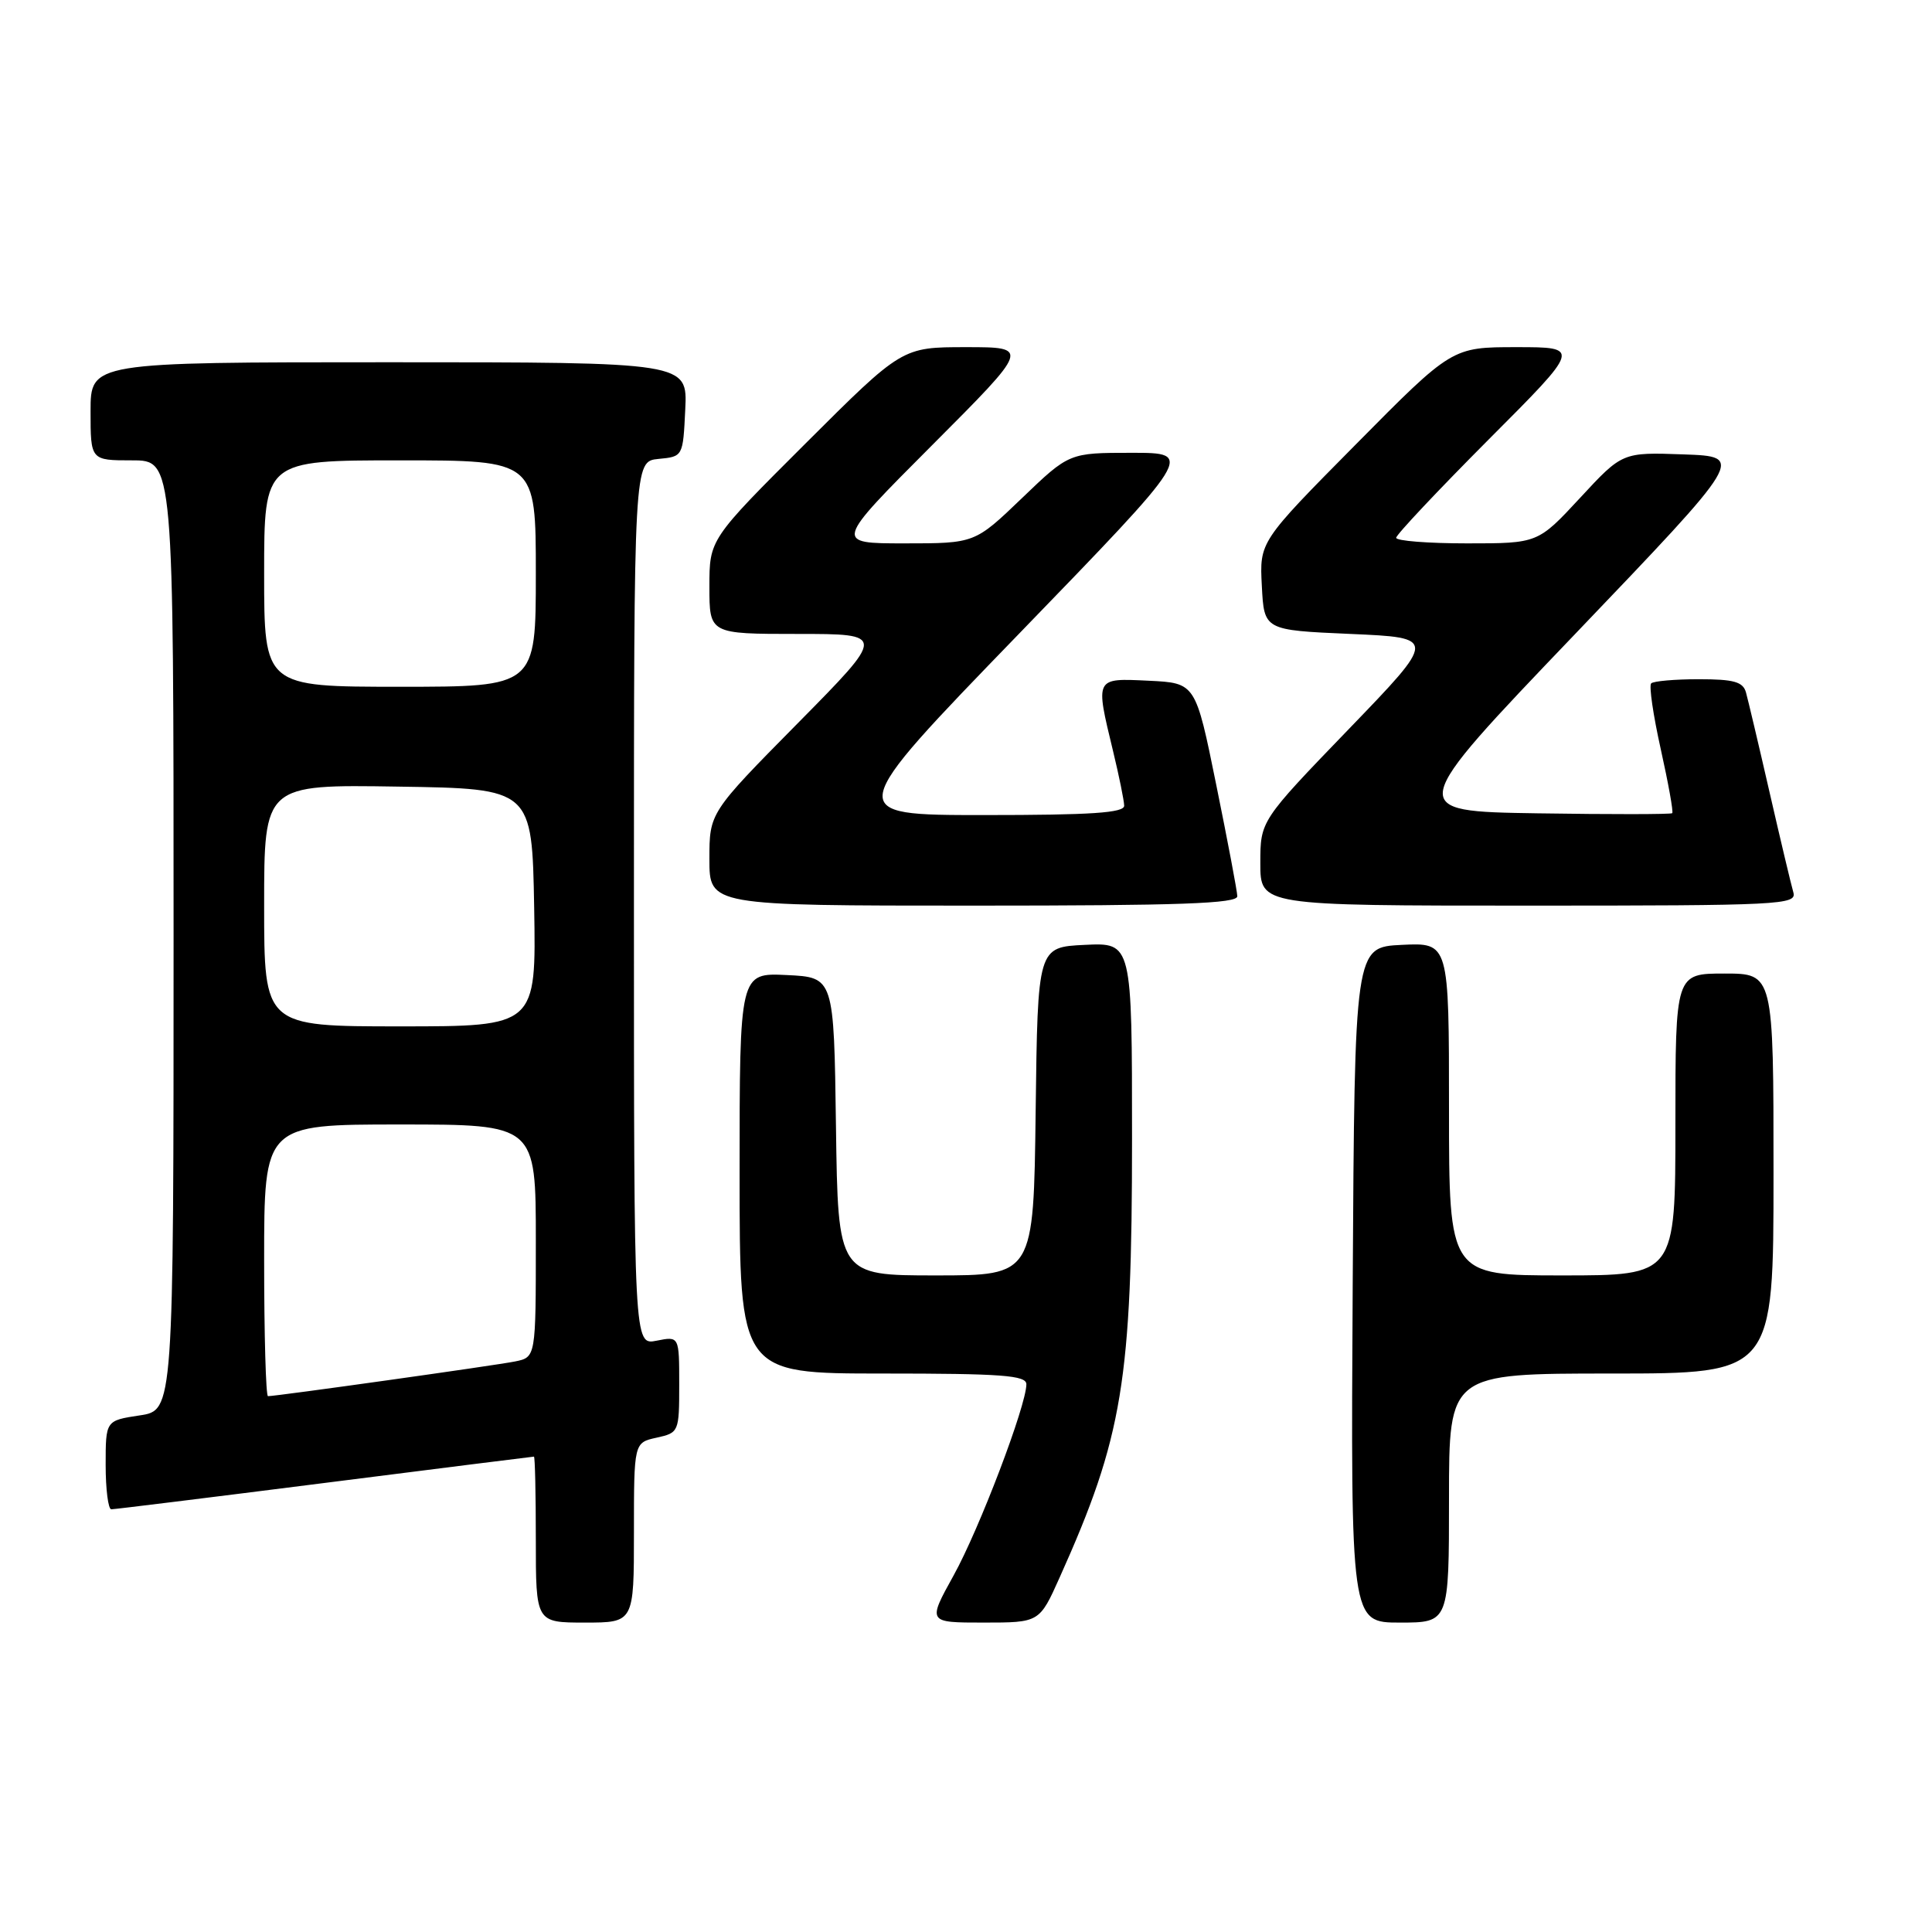 <?xml version="1.0" encoding="UTF-8" standalone="no"?>
<!DOCTYPE svg PUBLIC "-//W3C//DTD SVG 1.1//EN" "http://www.w3.org/Graphics/SVG/1.1/DTD/svg11.dtd" >
<svg xmlns="http://www.w3.org/2000/svg" xmlns:xlink="http://www.w3.org/1999/xlink" version="1.1" viewBox="0 0 256 256">
 <g >
 <path fill="currentColor"
d=" M 84.00 203.08 C 84.00 191.16 84.00 191.16 87.00 190.50 C 89.95 189.85 90.00 189.74 90.00 183.45 C 90.00 177.05 90.00 177.05 87.00 177.65 C 84.00 178.25 84.00 178.25 84.00 119.69 C 84.00 61.13 84.00 61.13 87.25 60.81 C 90.50 60.50 90.50 60.50 90.80 54.25 C 91.10 48.00 91.10 48.00 51.55 48.00 C 12.00 48.00 12.00 48.00 12.00 54.50 C 12.00 61.00 12.00 61.00 17.50 61.00 C 23.00 61.00 23.00 61.00 23.00 123.94 C 23.00 186.88 23.00 186.88 18.50 187.55 C 14.00 188.23 14.00 188.23 14.00 194.11 C 14.00 197.35 14.34 200.00 14.75 199.99 C 15.16 199.99 27.88 198.42 43.00 196.50 C 58.12 194.58 70.61 193.01 70.75 193.01 C 70.89 193.00 71.00 197.95 71.00 204.00 C 71.00 215.00 71.00 215.00 77.50 215.00 C 84.00 215.00 84.00 215.00 84.00 203.08 Z  M 140.41 209.02 C 148.78 190.38 150.00 182.95 150.00 150.86 C 150.00 124.90 150.00 124.90 143.75 125.20 C 137.50 125.50 137.50 125.50 137.23 147.25 C 136.96 169.00 136.96 169.00 124.00 169.00 C 111.04 169.00 111.04 169.00 110.77 149.25 C 110.50 129.50 110.50 129.50 104.25 129.20 C 98.00 128.90 98.00 128.90 98.00 155.45 C 98.00 182.00 98.00 182.00 117.00 182.00 C 132.75 182.00 136.00 182.24 136.00 183.42 C 136.00 186.22 129.76 202.62 126.36 208.75 C 122.90 215.00 122.90 215.00 130.31 215.00 C 137.73 215.00 137.73 215.00 140.41 209.02 Z  M 192.00 198.50 C 192.00 182.00 192.00 182.00 213.50 182.00 C 235.00 182.00 235.00 182.00 235.00 155.50 C 235.00 129.00 235.00 129.00 228.50 129.00 C 222.00 129.00 222.00 129.00 222.00 149.00 C 222.00 169.00 222.00 169.00 207.00 169.00 C 192.00 169.00 192.00 169.00 192.00 146.95 C 192.00 124.90 192.00 124.90 185.75 125.20 C 179.50 125.50 179.50 125.50 179.24 170.25 C 178.98 215.00 178.98 215.00 185.49 215.00 C 192.00 215.00 192.00 215.00 192.00 198.50 Z  M 163.95 118.75 C 163.93 118.06 162.67 111.42 161.16 104.00 C 158.42 90.50 158.42 90.50 152.21 90.20 C 145.05 89.86 145.12 89.72 147.48 99.50 C 148.28 102.80 148.94 106.06 148.96 106.75 C 148.99 107.71 144.63 108.00 130.38 108.00 C 111.76 108.00 111.76 108.00 135.00 84.00 C 158.24 60.00 158.24 60.00 149.95 60.00 C 141.67 60.00 141.67 60.00 135.42 66.00 C 129.17 72.00 129.17 72.00 119.85 72.00 C 110.53 72.00 110.53 72.00 123.50 59.00 C 136.47 46.00 136.47 46.00 128.00 46.00 C 119.53 46.00 119.53 46.00 106.76 58.74 C 94.00 71.47 94.00 71.47 94.00 77.74 C 94.00 84.00 94.00 84.00 105.70 84.00 C 117.39 84.00 117.39 84.00 105.70 95.84 C 94.00 107.69 94.00 107.69 94.00 113.84 C 94.00 120.00 94.00 120.00 129.00 120.00 C 156.36 120.00 163.99 119.73 163.95 118.75 Z  M 237.63 118.25 C 237.35 117.29 235.93 111.33 234.48 105.00 C 233.03 98.67 231.62 92.71 231.35 91.75 C 230.96 90.34 229.74 90.00 225.10 90.00 C 221.93 90.00 219.09 90.25 218.79 90.55 C 218.48 90.85 219.06 94.78 220.06 99.27 C 221.06 103.77 221.75 107.58 221.58 107.75 C 221.42 107.91 213.40 107.92 203.76 107.77 C 186.23 107.50 186.23 107.50 208.72 84.00 C 231.20 60.50 231.20 60.50 223.09 60.21 C 214.97 59.92 214.97 59.92 209.38 65.96 C 203.78 72.00 203.78 72.00 194.39 72.00 C 189.23 72.00 185.00 71.67 185.00 71.26 C 185.00 70.86 190.51 65.01 197.23 58.26 C 209.47 46.00 209.47 46.00 200.94 46.00 C 192.40 46.00 192.40 46.00 179.65 58.89 C 166.89 71.78 166.89 71.78 167.20 77.64 C 167.50 83.50 167.50 83.50 178.95 84.00 C 190.40 84.50 190.40 84.50 178.70 96.63 C 167.00 108.76 167.00 108.76 167.00 114.38 C 167.00 120.00 167.00 120.00 202.57 120.00 C 235.97 120.00 238.10 119.89 237.63 118.25 Z  M 35.00 167.00 C 35.00 149.00 35.00 149.00 53.00 149.00 C 71.00 149.00 71.00 149.00 71.00 164.42 C 71.00 179.84 71.00 179.84 68.25 180.40 C 65.69 180.92 36.63 185.00 35.51 185.00 C 35.23 185.00 35.00 176.90 35.00 167.00 Z  M 35.00 119.98 C 35.00 103.95 35.00 103.95 52.75 104.23 C 70.50 104.50 70.50 104.50 70.78 120.25 C 71.05 136.00 71.05 136.00 53.03 136.00 C 35.00 136.00 35.00 136.00 35.00 119.98 Z  M 35.00 76.00 C 35.00 61.00 35.00 61.00 53.00 61.00 C 71.00 61.00 71.00 61.00 71.00 76.00 C 71.00 91.00 71.00 91.00 53.00 91.00 C 35.00 91.00 35.00 91.00 35.00 76.00 Z "/>
</g>
</svg>